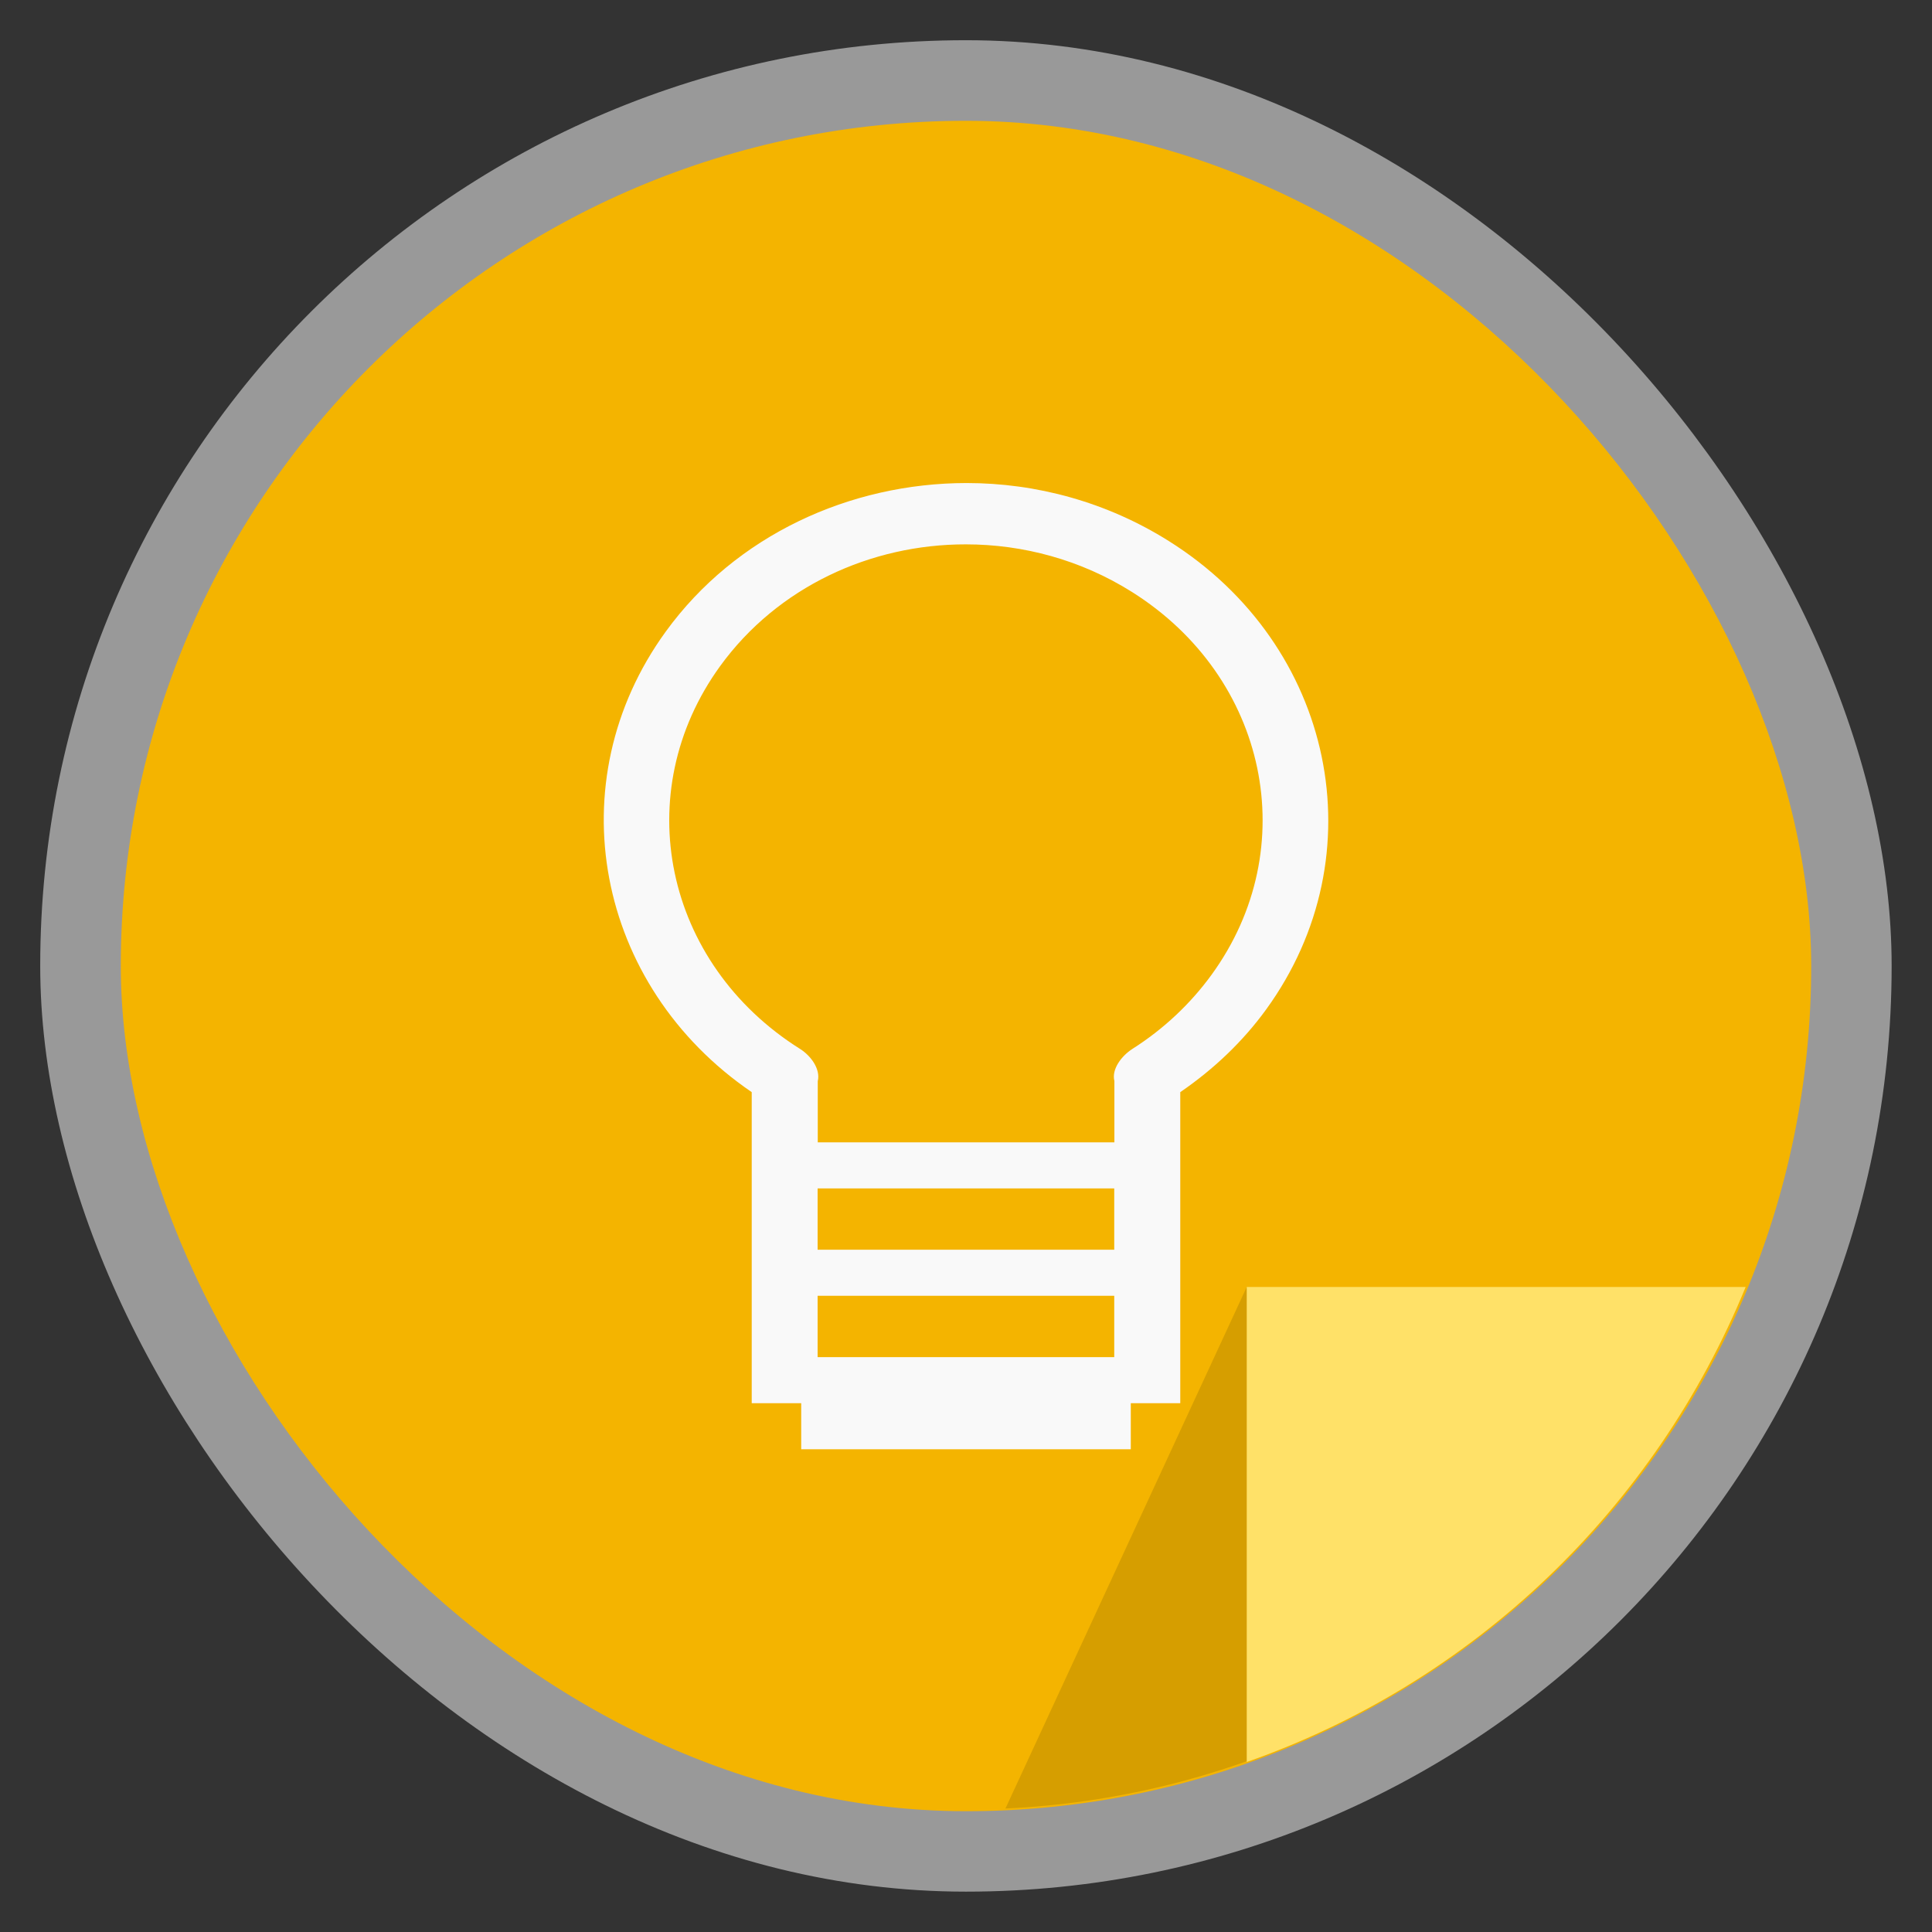<?xml version="1.0" encoding="UTF-8" standalone="no"?>
<svg
   xmlns:dc="http://purl.org/dc/elements/1.1/"
   xmlns:cc="http://creativecommons.org/ns#"
   xmlns:rdf="http://www.w3.org/1999/02/22-rdf-syntax-ns#"
   xmlns:svg="http://www.w3.org/2000/svg"
   xmlns="http://www.w3.org/2000/svg"
   xmlns:xlink="http://www.w3.org/1999/xlink"
   xmlns:sodipodi="http://sodipodi.sourceforge.net/DTD/sodipodi-0.dtd"
   xmlns:inkscape="http://www.inkscape.org/namespaces/inkscape"
   width="48"
   viewBox="0 0 13.547 13.547"
   height="48"
   id="svg2"
   version="1.1"
   inkscape:version="0.48.4 r9939"
   sodipodi:docname="chrome-hmjkmjkepdijhoojdojkdfohbdgmmhki-Default.svg.2013_12_17_12_17_41.0.svg">
  <rect x="0" y="0" width="13.547" height="13.547" fill="#333333" stroke="none"/>
  <sodipodi:namedview
     pagecolor="#333333"
     bordercolor="#666666"
     borderopacity="1"
     objecttolerance="10"
     gridtolerance="10"
     guidetolerance="10"
     inkscape:pageopacity="1"
     inkscape:pageshadow="2"
     inkscape:window-width="1366"
     inkscape:window-height="742"
     id="namedview22"
     showgrid="true"
     inkscape:zoom="12.126278"
     inkscape:cx="32.029046"
     inkscape:cy="18.549247"
     inkscape:window-x="0"
     inkscape:window-y="26"
     inkscape:window-maximized="1"
     inkscape:current-layer="svg2">
    <inkscape:grid
       type="xygrid"
       id="grid3775"
       empspacing="5"
       visible="true"
       enabled="true"
       snapvisiblegridlinesonly="true" />
  </sodipodi:namedview>
  <defs
     id="defs4">
    <linearGradient
       id="linearGradient4460">
      <stop
         offset="0"
         style="stop-color:#ede10b"
         id="stop7" />
      <stop
         offset="1"
         style="stop-color:#f6eb3e"
         id="stop9" />
    </linearGradient>
    <linearGradient
       gradientTransform="matrix(1.105,0,0,1.105,-134.279,-295.762)"
       xlink:href="#linearGradient4460"
       id="linearGradient3002"
       y1="279.096"
       y2="268.33"
       gradientUnits="userSpaceOnUse"
       x2="0" />
  </defs>
  <rect
     id="rect14"
     style="opacity:0.5;fill:#ffffff;fill-rule:evenodd"
     height="12.982"
     rx="6.491"
     y="0.282"
     x="0.282"
     width="12.982" />
  <rect
     width="11.853"
     x="0.847"
     y="0.847"
     rx="5.927"
     height="11.853"
     style="opacity:1;fill:#f4b400;fill-opacity:1;fill-rule:evenodd"
     id="rect2990" />
  <path
     inkscape:connector-curvature="0"
     id="path20"
     d="m 6.777,3.387 c -0.817,5.925e-4 -1.619,0.366 -2.109,1.042 -0.766,1.055 -0.491,2.483 0.603,3.229 l 0,1.858 0,0.108 0,0.215 0.347,0 0,0.323 2.311,0 0,-0.323 0.347,0 0,-0.215 0,-0.108 0,-1.858 c 0.235,-0.161 0.44,-0.356 0.603,-0.581 0.784,-1.081 0.479,-2.553 -0.683,-3.283 -0.436,-0.274 -0.929,-0.407 -1.419,-0.407 z m -0.004,0.43 c 0.4,1.05e-4 0.805,0.108 1.163,0.333 0.954,0.599 1.204,1.797 0.56,2.684 -0.148,0.204 -0.337,0.382 -0.556,0.521 -0.076,0.049 -0.147,0.142 -0.126,0.225 l 0,0 0,0.43 -2.08,0 0,-0.43 3.65e-4,0 C 5.754,7.496 5.686,7.403 5.61,7.355 4.656,6.755 4.406,5.558 5.05,4.67 5.453,4.115 6.106,3.816 6.773,3.817 z m -1.04,4.516 2.08,0 0,0.43 -2.08,0 z m 0,0.753 2.08,0 0,0.43 -2.08,0 z"
     style="line-height:normal;color:#000000;fill:#f9f9f9;fill-opacity:1" />
  <path
     style="fill:#d69e00;fill-opacity:1;stroke:none;opacity:1"
     d="M 31 32 L 25 44.969 C 27.704 44.844 30.256 44.202 32.594 43.156 L 32.719 42.438 L 31 32 z "
     transform="scale(0.282,0.282)"
     id="path3764" />
  <path
     style="fill:#ffe168;fill-opacity:1;stroke:none"
     d="M 31 32 L 31 43.812 C 36.65 41.831 41.145 37.51 43.406 32 L 31 32 z "
     transform="scale(0.282,0.282)"
     id="path13" />
</svg>

